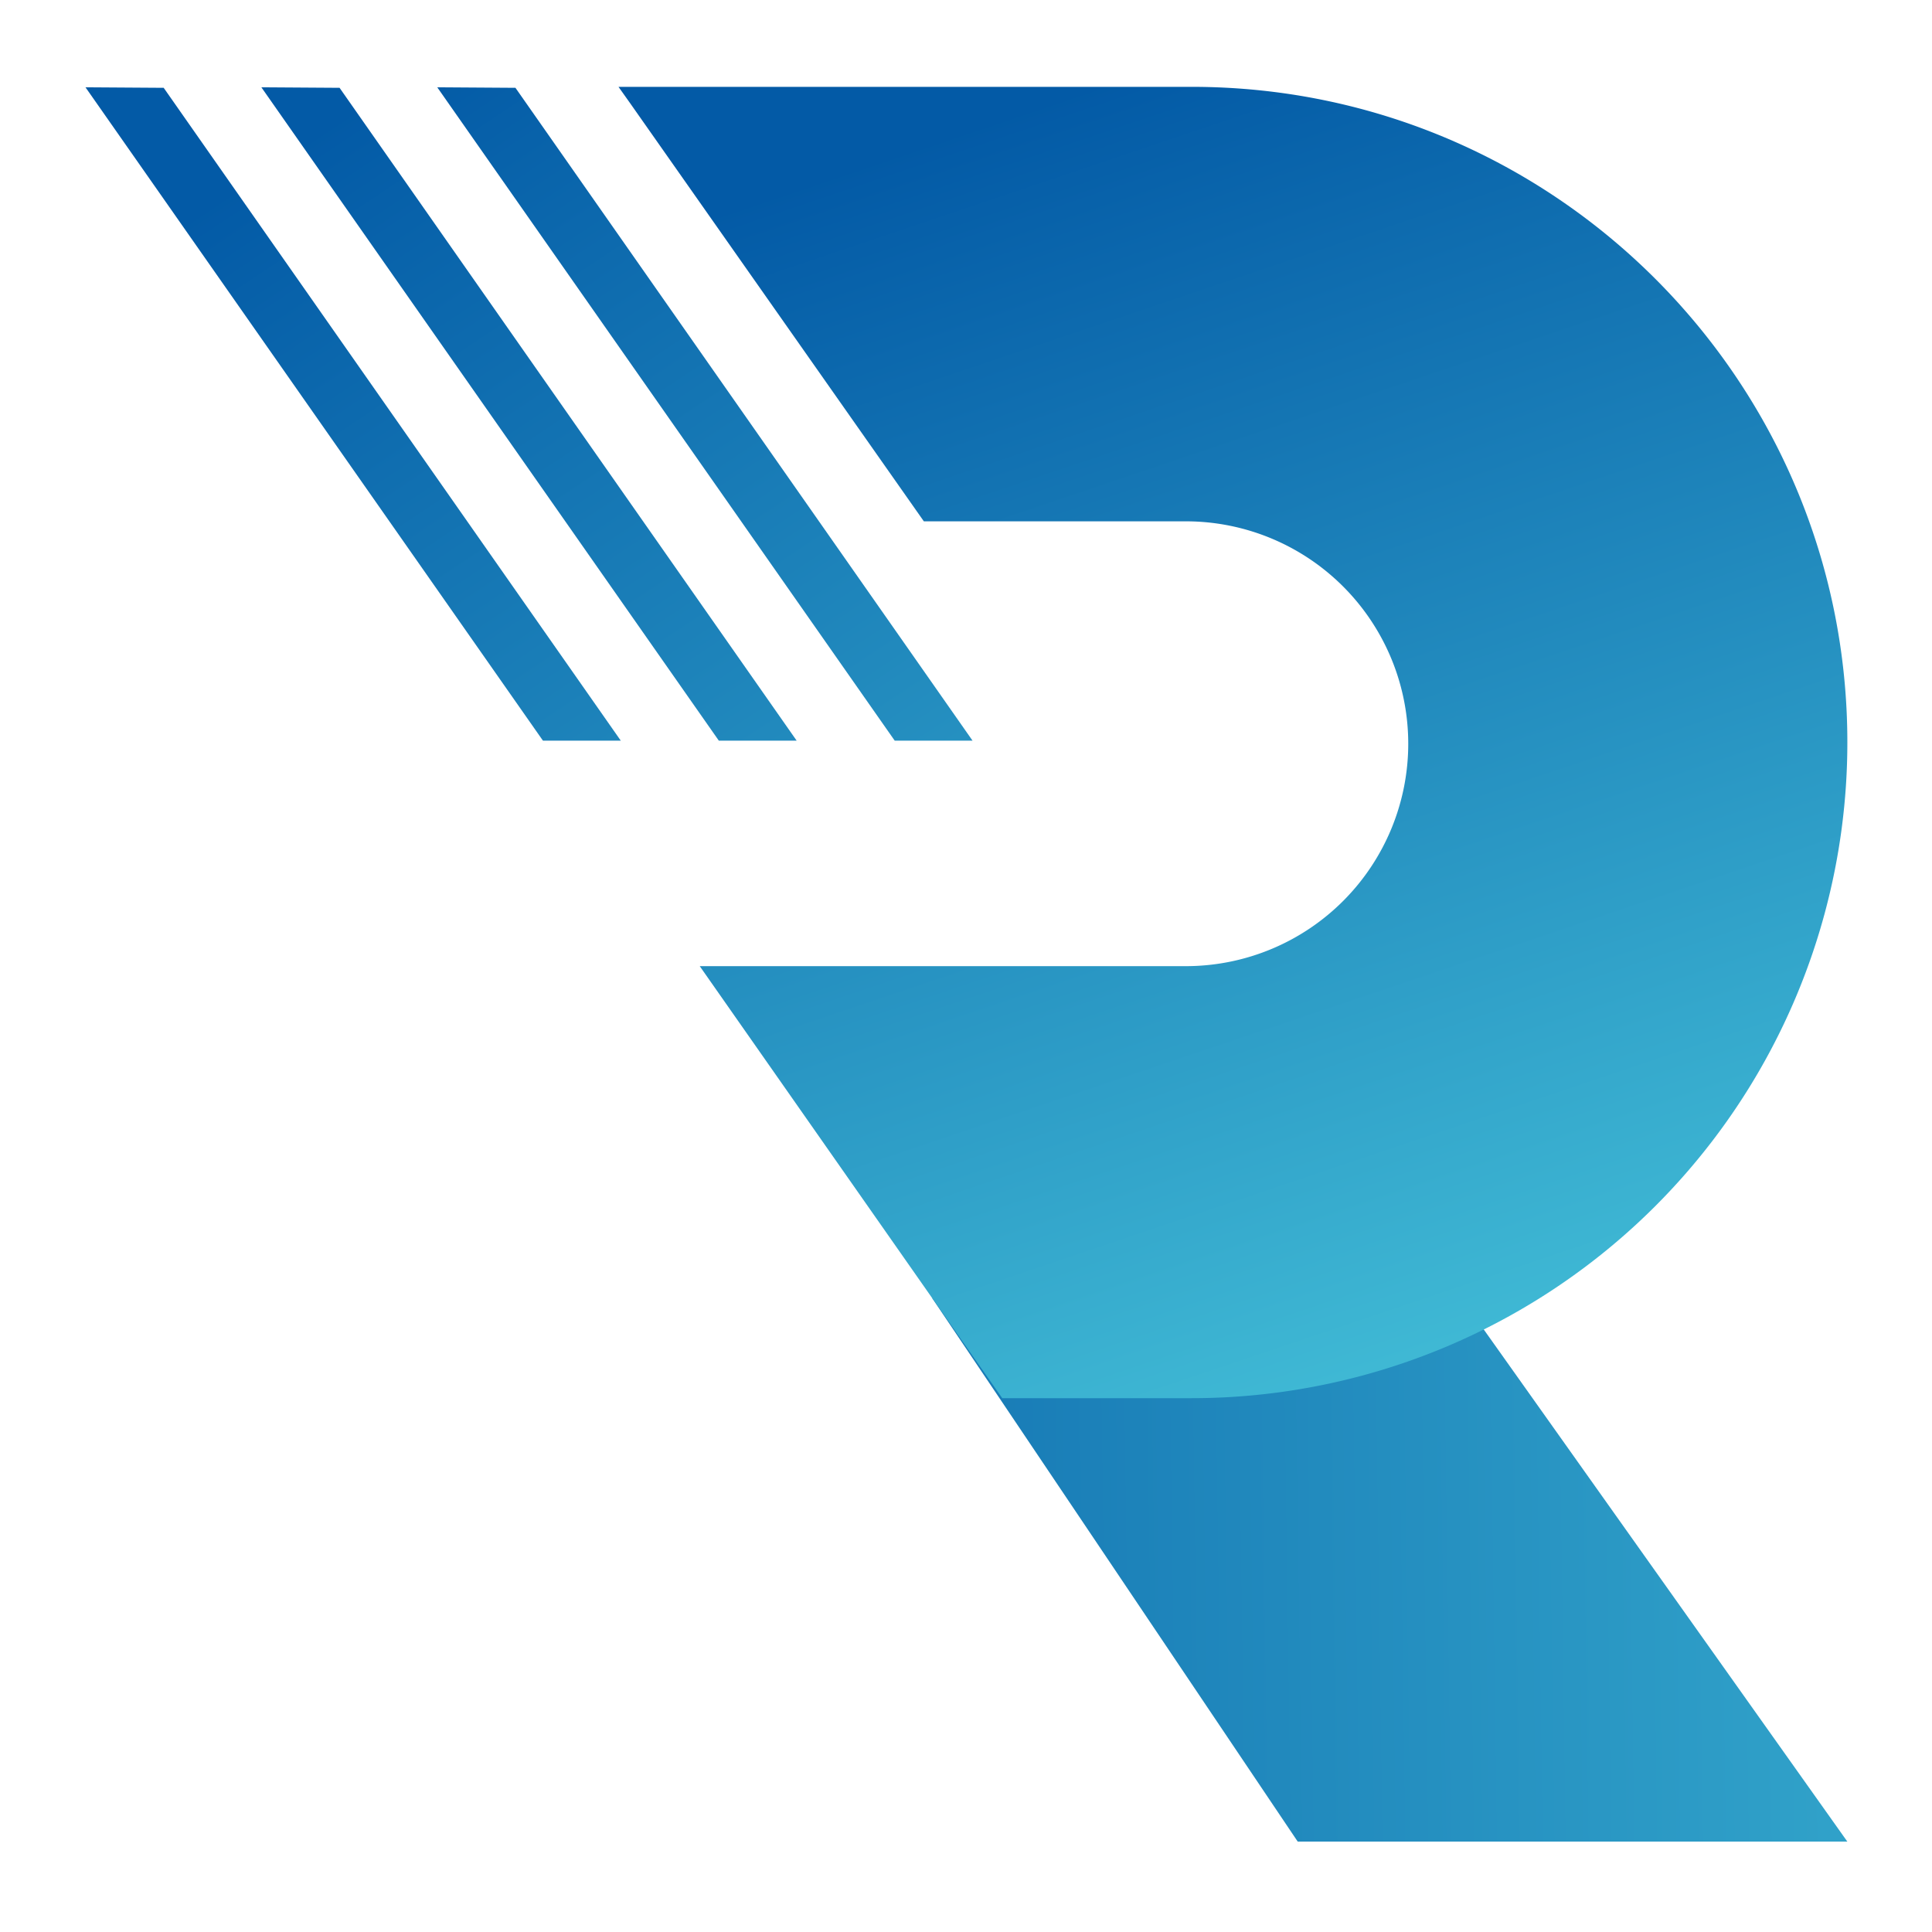 <svg id="Layer_1" data-name="Layer 1" xmlns="http://www.w3.org/2000/svg" xmlns:xlink="http://www.w3.org/1999/xlink" viewBox="0 0 1080 1080"><defs><style>.cls-1{fill:url(#linear-gradient);}.cls-2{fill:url(#linear-gradient-2);}.cls-3{fill:url(#linear-gradient-3);}.cls-4{fill:url(#linear-gradient-4);}.cls-5{fill:url(#linear-gradient-5);}</style><linearGradient id="linear-gradient" x1="1340.19" y1="869.63" x2="111.58" y2="886.84" gradientUnits="userSpaceOnUse"><stop offset="0" stop-color="#40bad5"/><stop offset="1" stop-color="#035aa6"/></linearGradient><linearGradient id="linear-gradient-2" x1="818.57" y1="763.41" x2="580.45" y2="57.66" xlink:href="#linear-gradient"/><linearGradient id="linear-gradient-3" x1="730.27" y1="735.76" x2="254.03" y2="21.4" xlink:href="#linear-gradient"/><linearGradient id="linear-gradient-4" x1="594.14" y1="826.51" x2="117.9" y2="112.16" xlink:href="#linear-gradient"/><linearGradient id="linear-gradient-5" x1="662.2" y1="781.14" x2="185.96" y2="66.78" xlink:href="#linear-gradient"/></defs><title>logo</title><polygon class="cls-1" points="1032.68 1029.47 725.44 1029.47 521.04 725.57 821.18 731.57 1032.68 1029.47"/><path class="cls-2" d="M1032.68,415A366.57,366.57,0,0,1,666.13,781.59H560.26L391.16,540.08H664a124.33,124.33,0,0,0,0-248.65H516.44L352.46,58l-6.71-9.45H666.13C868.57,48.5,1032.68,212.61,1032.68,415Z"/><polygon class="cls-3" points="543.65 414.02 500.14 414.02 244.43 48.8 288.14 49.09 543.65 414.02"/><polygon class="cls-4" points="347.01 414.02 303.5 414.02 47.79 48.8 91.5 49.09 347.01 414.02"/><polygon class="cls-5" points="445.33 414.02 401.82 414.02 146.11 48.8 189.82 49.09 445.33 414.02"/></svg>